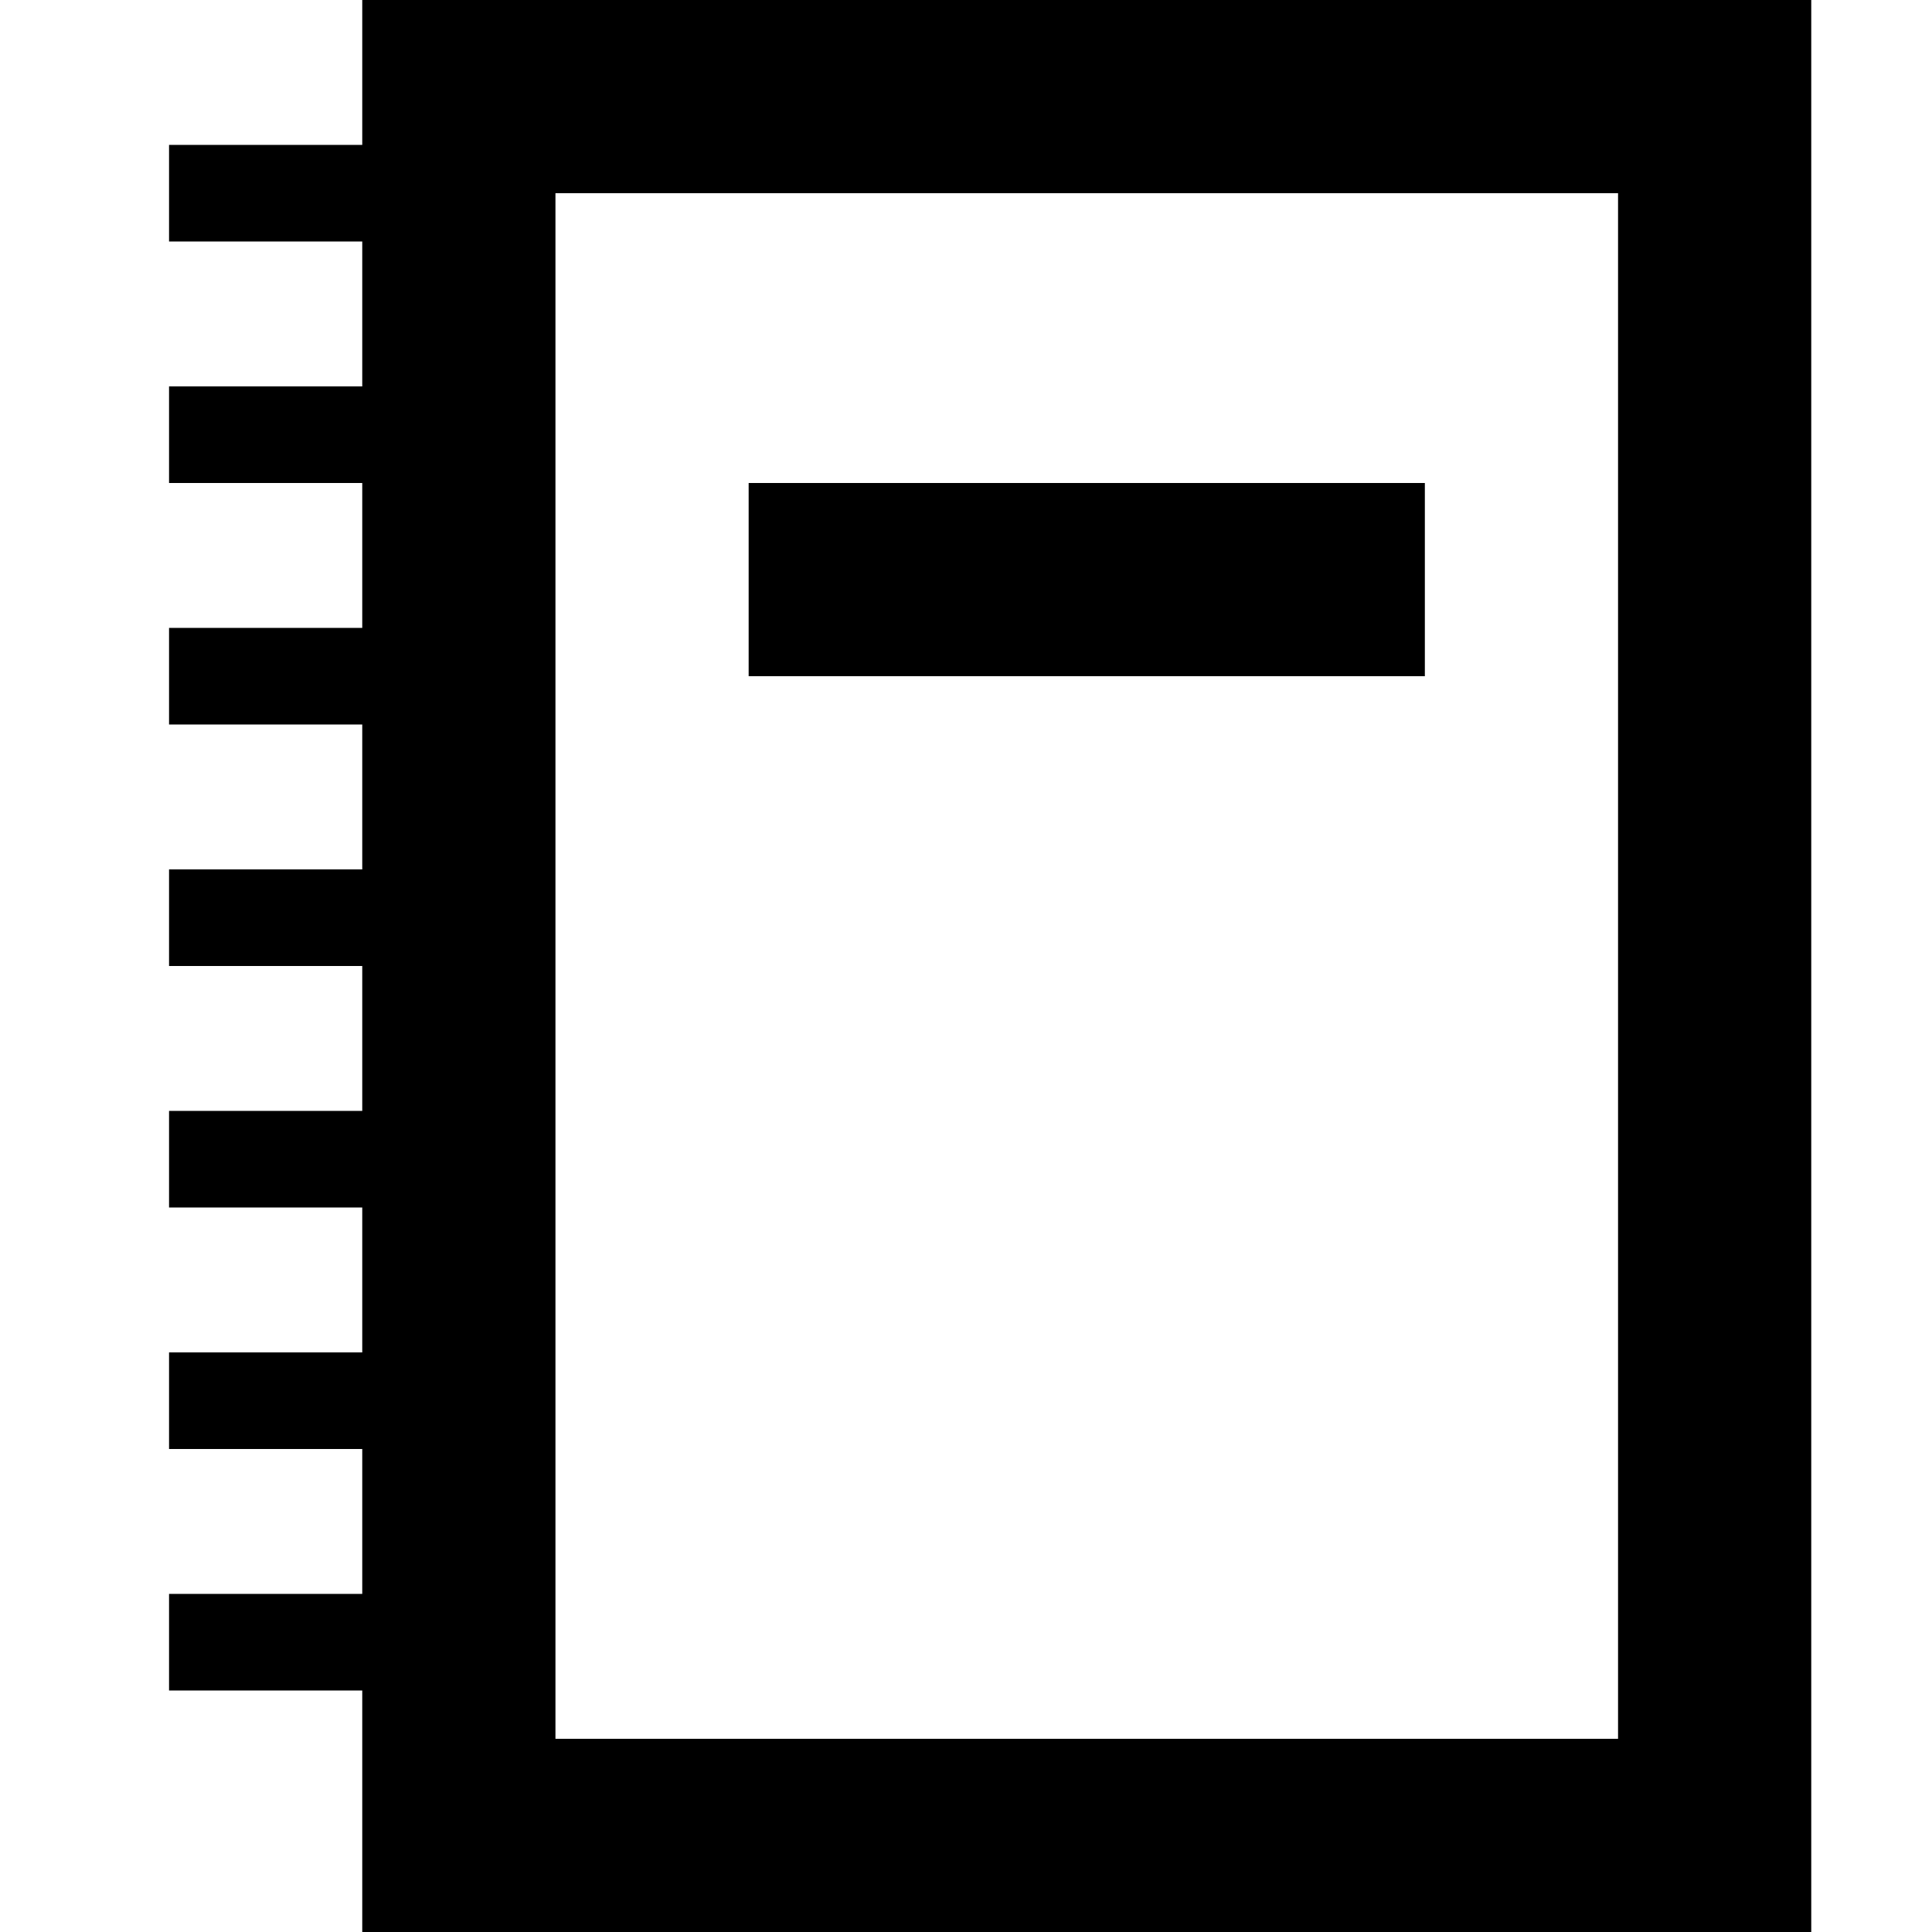 <?xml version="1.0" encoding="utf-8"?>
<!-- Generator: Adobe Illustrator 17.1.0, SVG Export Plug-In . SVG Version: 6.00 Build 0)  -->
<!DOCTYPE svg PUBLIC "-//W3C//DTD SVG 1.1//EN" "http://www.w3.org/Graphics/SVG/1.1/DTD/svg11.dtd">
<svg version="1.1" id="Layer_1" xmlns="http://www.w3.org/2000/svg" xmlns:xlink="http://www.w3.org/1999/xlink" x="0px" y="0px"
	 height="16px" width="16px" viewBox="0 0 16 16" enable-background="new 0 0 16 16" xml:space="preserve">
<path d="M3,0v1.2H1.4V2H3v1.2H1.4V4H3v1.2H1.4V6H3v1.2H1.4V8H3v1.2H1.4V10H3v1.2H1.4V12H3v4h12V0H3z M3,13.2H1.4V14H3 M13.4,14.4
	H4.6V1.6h8.8V14.4z"/>
<rect x="6.2" y="4" width="5.6" height="1.6"/>
</svg>
